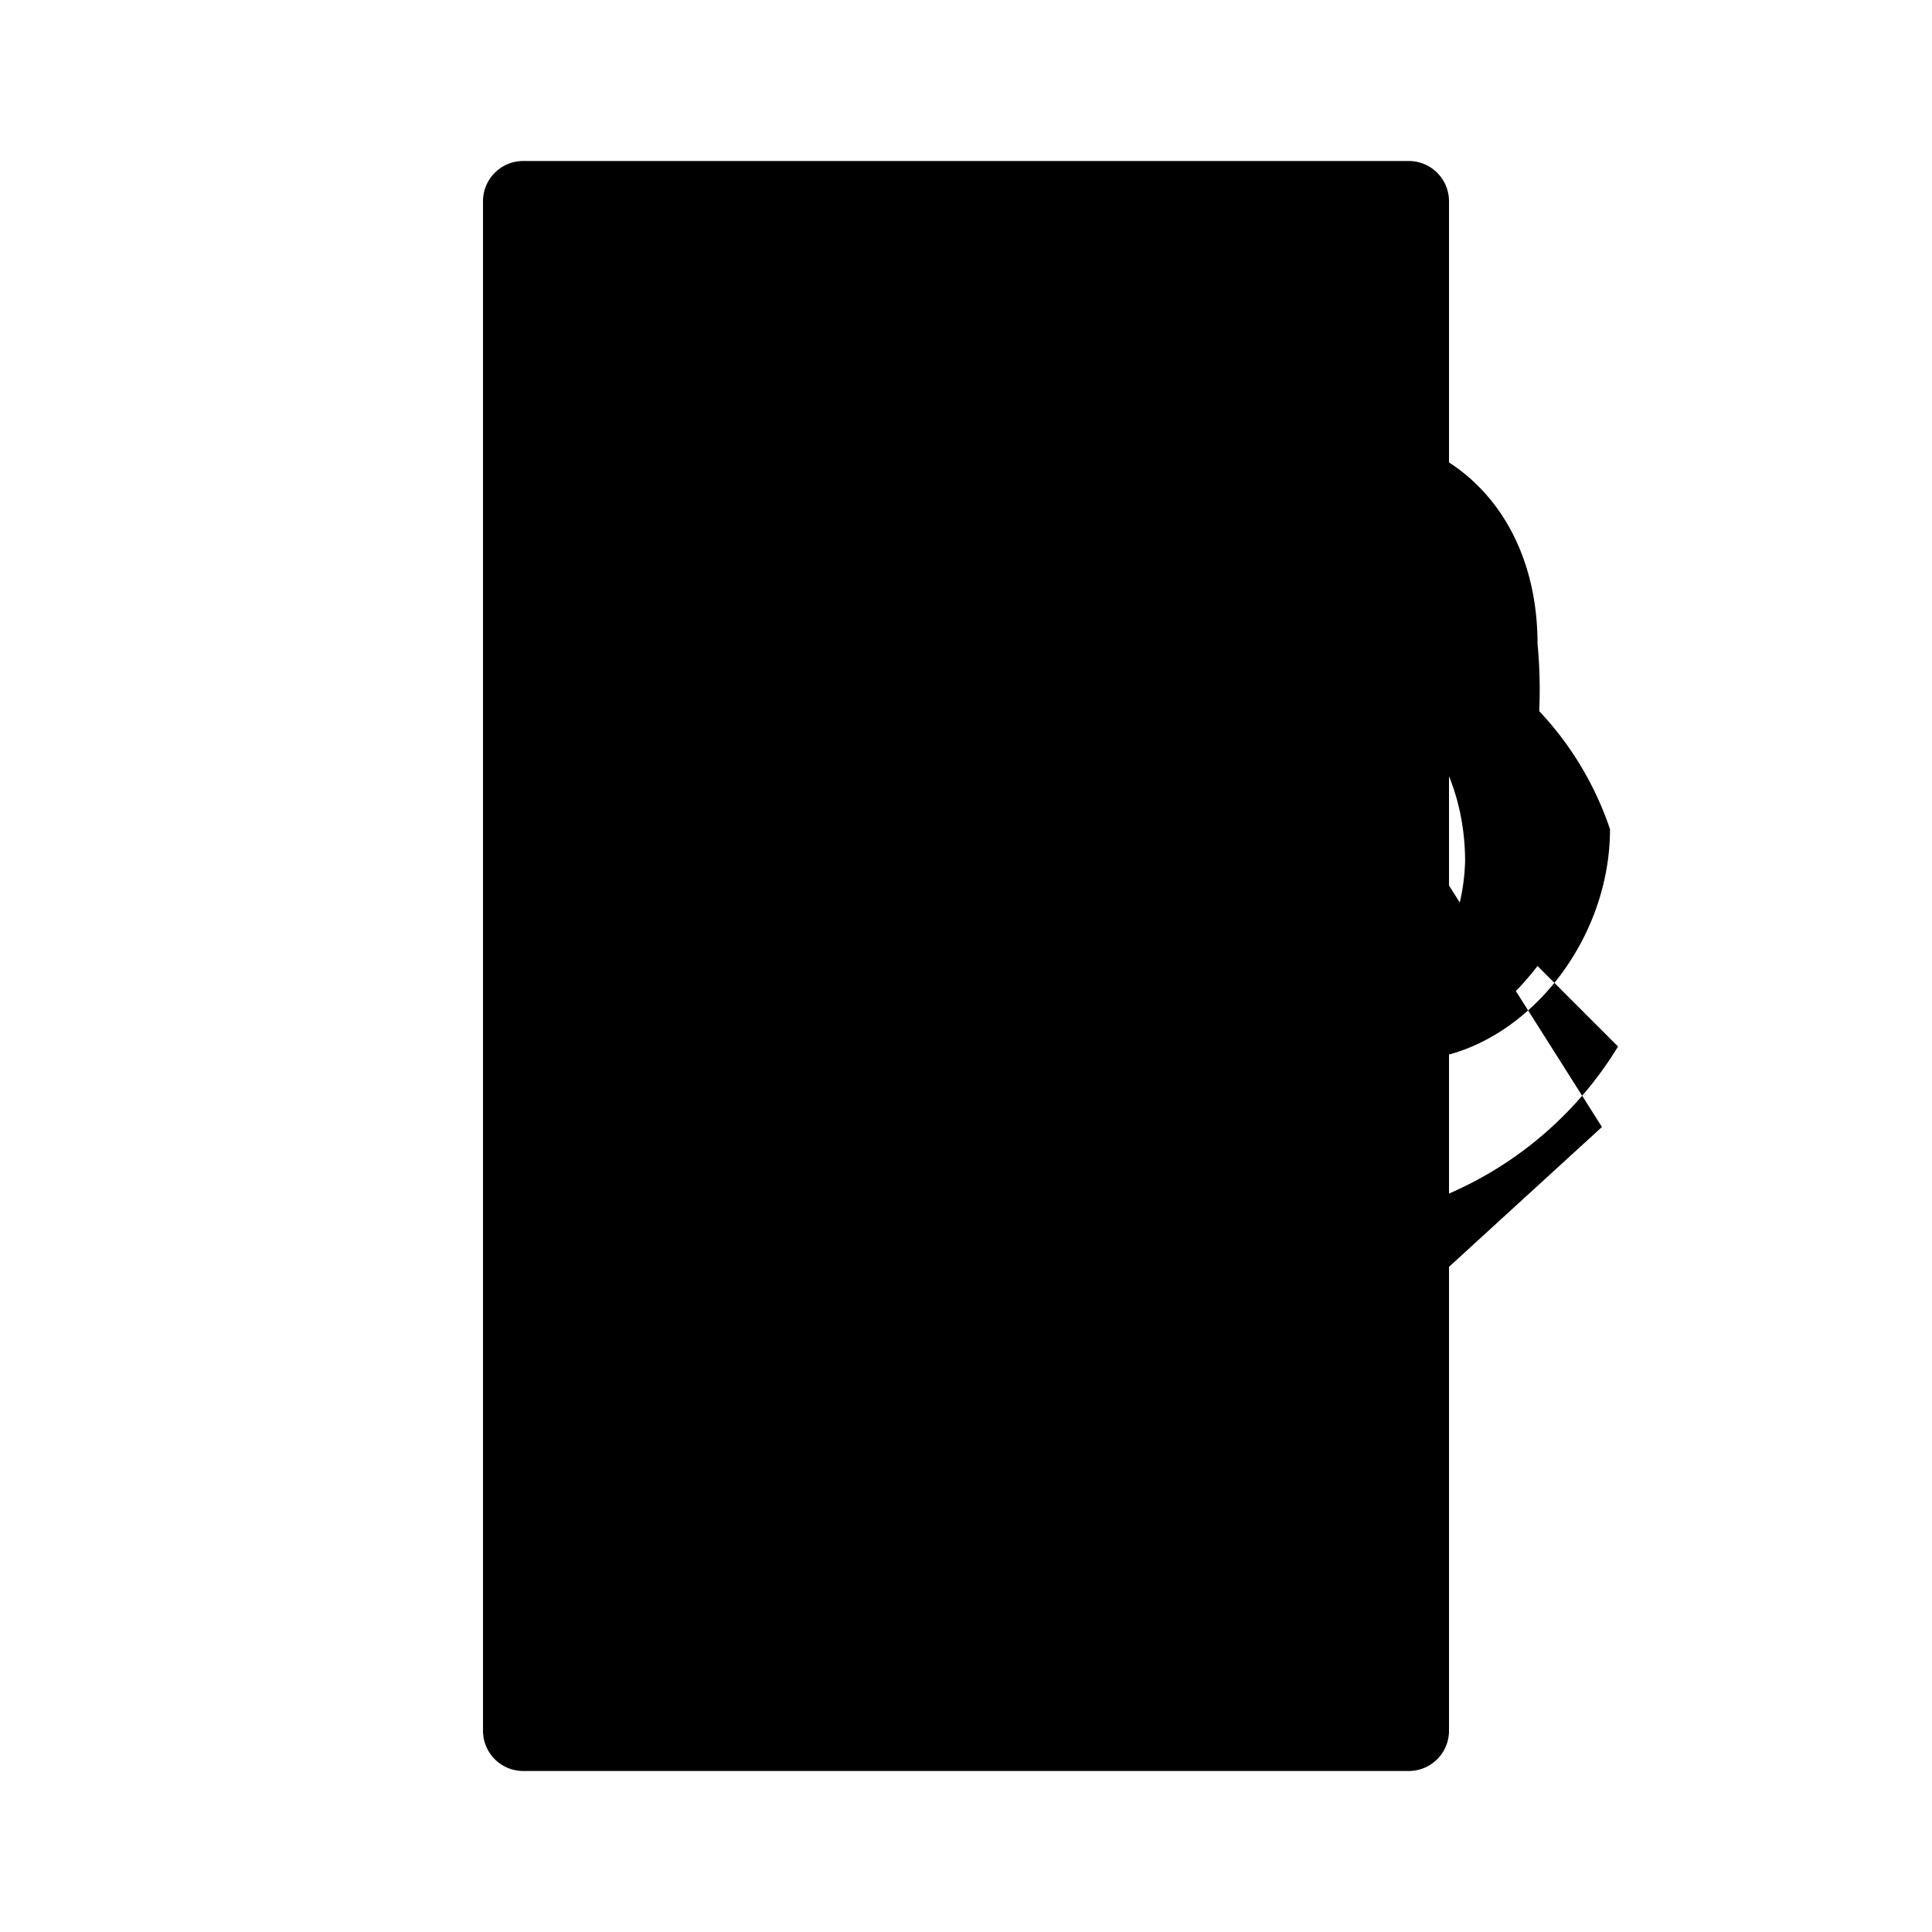 <svg xmlns="http://www.w3.org/2000/svg" viewBox="0 0 24 24" class="icon icon-mobile-sync">
    <path d="M6.5,2h11a.5.5,0,0,1,.5.5v19a.5.5,0,0,1-.5.5h-11a.5.5,0,0,1-.5-.5v-19A.5.5,0,0,1,6.5,2Z"></path>
    <path d="M8,4h8v16H8Z"></path>
    <path d="M18,8a5,5,0,0,1-.2,1.4l1.1.8a6,6,0,0,0,.2-2.2c0-1.4-.8-2.4-2-2.6V4.9l-2.5,2.3,2.3,2.2v-.8c.7.1,1.3,1,1.3,2.1a2.6,2.6,0,0,1-1.8,2.4v.3a3.6,3.6,0,0,0,2.7-1.4l1,1a4.6,4.6,0,0,1-3.7,2.2v2l3.5-3.2L18,11v2.1c1.1-0.3,2-1.5,2-2.8A4,4,0,0,0,18,8Z"></path>
    <path d="M11,14a4.6,4.6,0,0,1,3.6-2.2v-2l-3.5,3.2L14,17v-2.1c-1.1,.3-2,1.5-2,2.8a4,4,0,0,0,.2,1.4L13,17.6a6,6,0,0,1-.2-2.2,2.6,2.6,0,0,1,1.8-2.4v-.3A3.6,3.6,0,0,0,12.3,16l-1-1A5,5,0,0,1,11,14Z"></path>
</svg>
